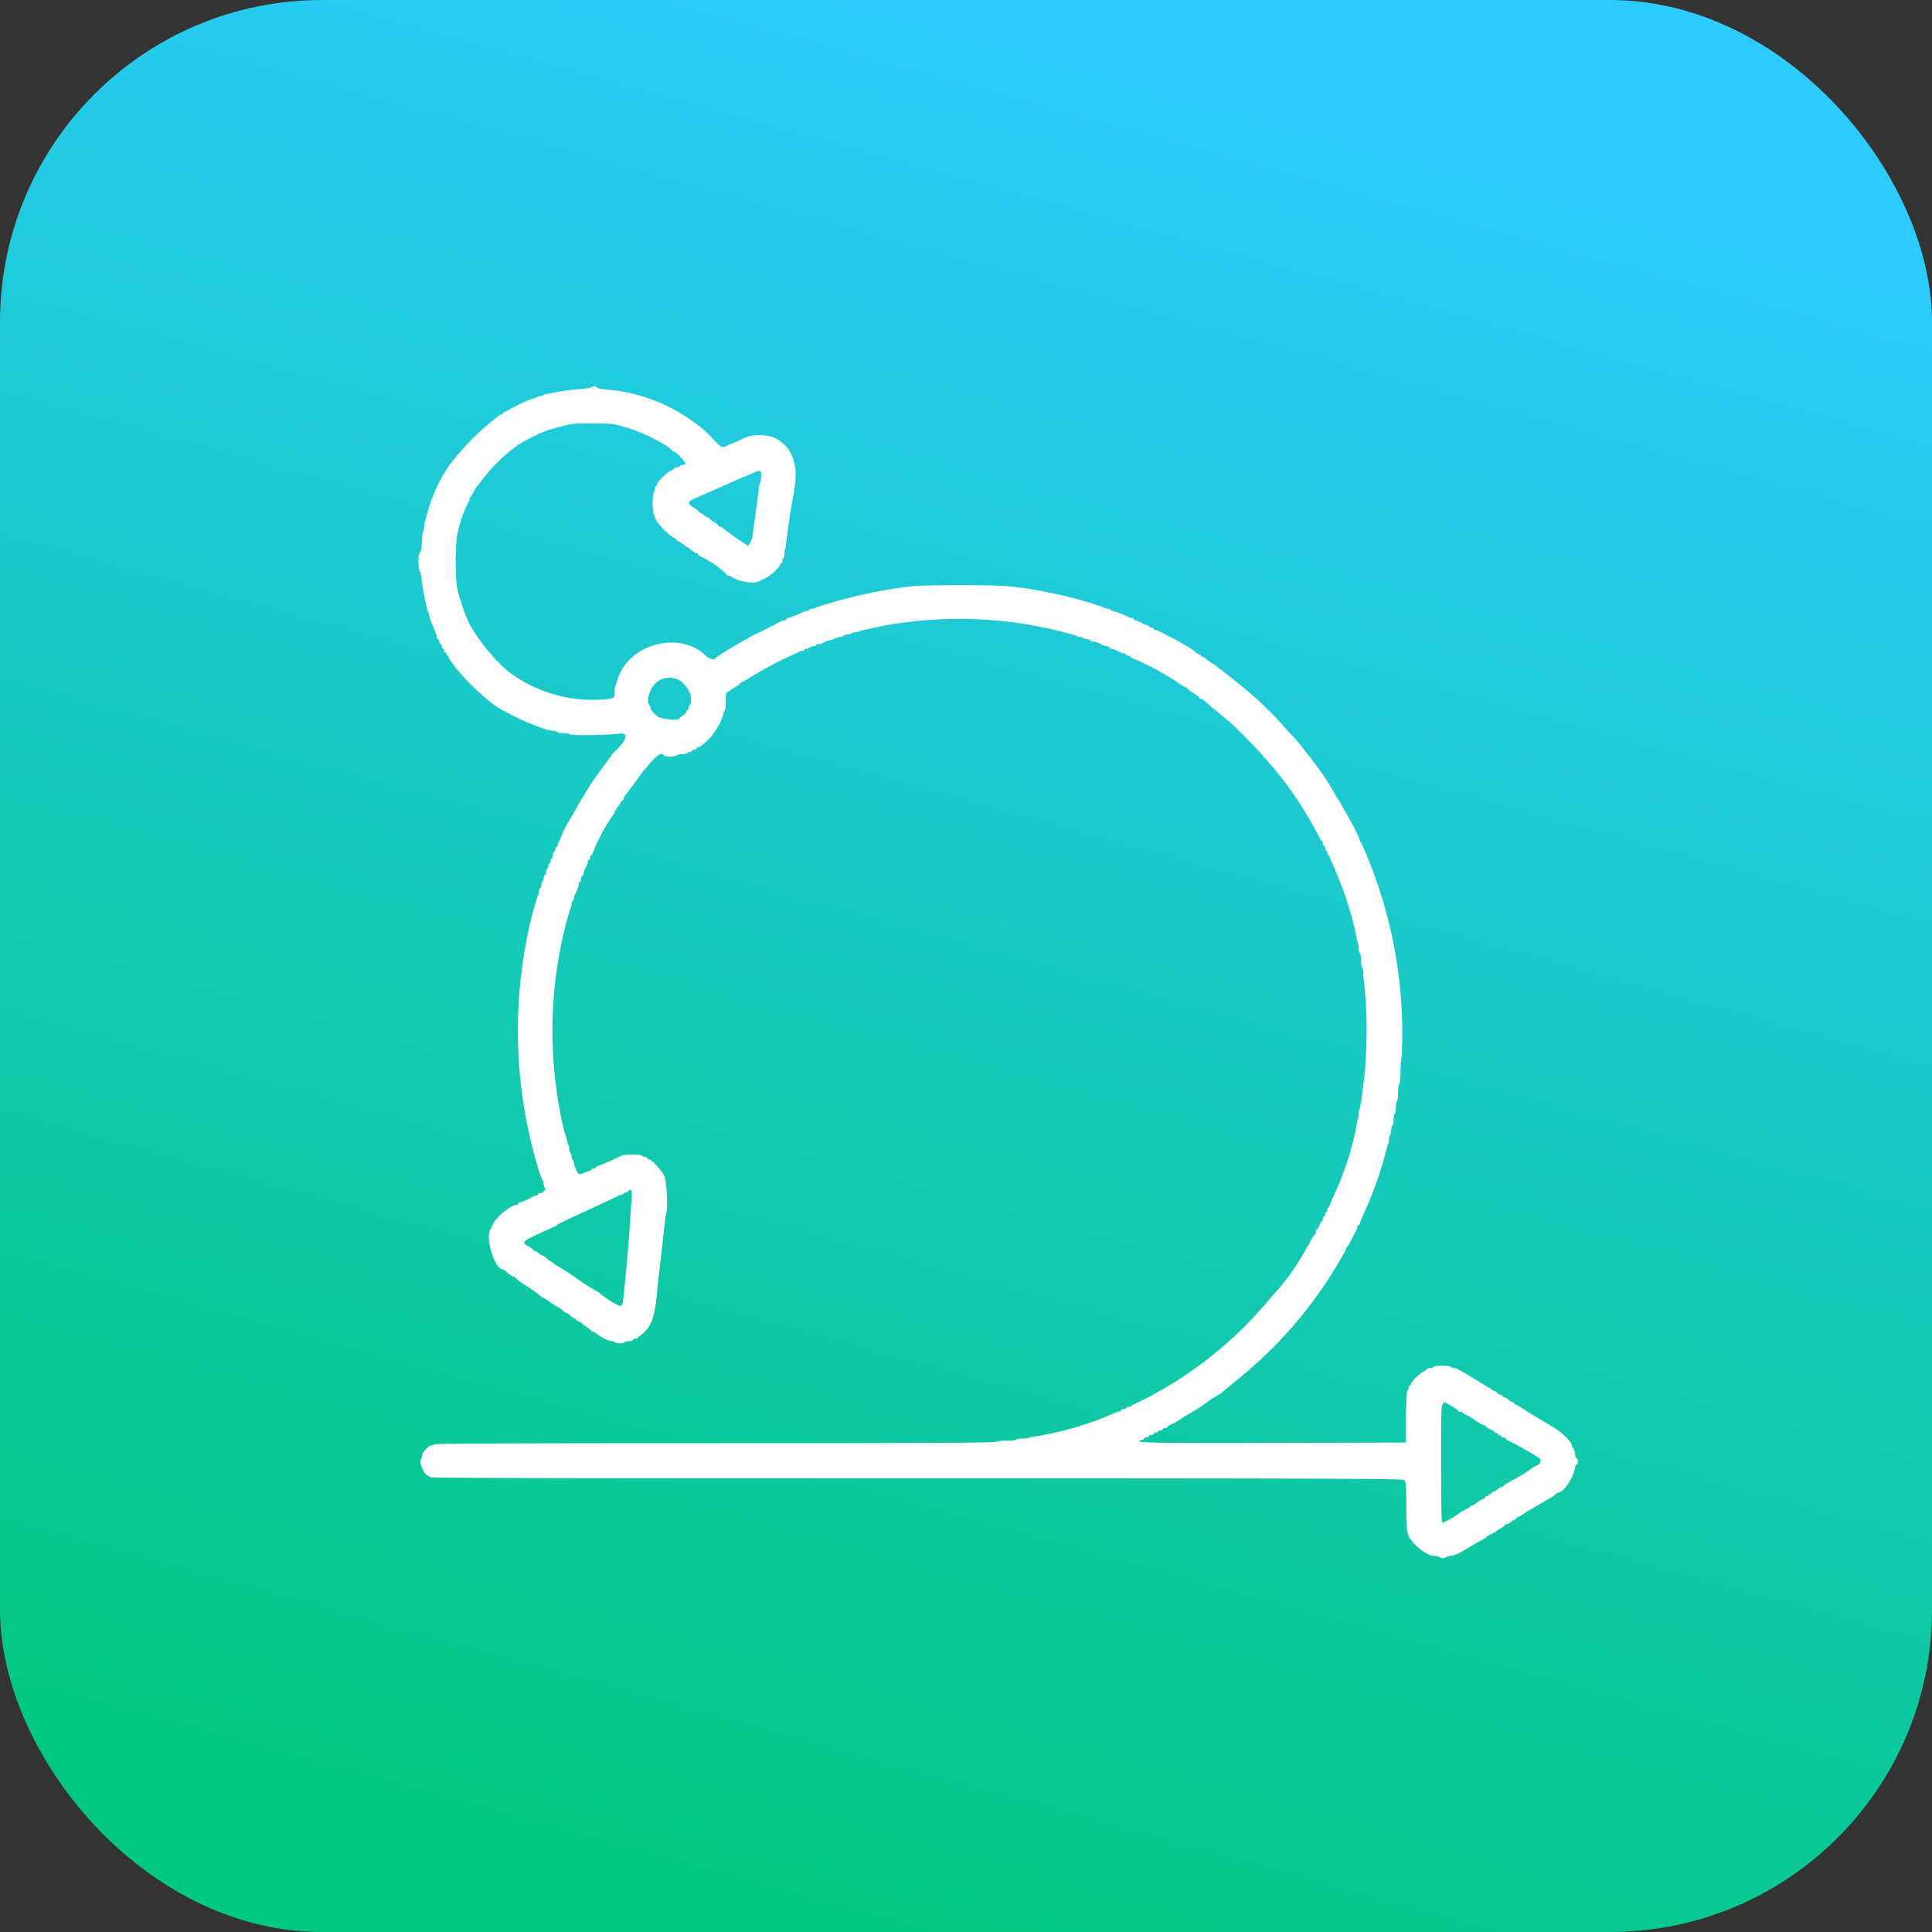 <svg xmlns="http://www.w3.org/2000/svg" fill="none" viewBox="0 0 120 120">
<rect x="0" y="0" width="120" height="120" fill="#333333" stroke="none"/>
<rect width="120" height="120" fill="url(#soft-i-2)" rx="20"/>
<path fill="#fff" fill-rule="evenodd" d="M36.76 24.05c-.04.04-.45.1-.9.13-.62.06-1.24.15-1.85.29-.13 0-.26.05-.27.09-.83.22-1.62.57-2.34 1.02-.1 0-.15.04-.15.07 0 .04-.03.08-.09.08-.05 0-.2.09-.34.22a16.09 16.09 0 0 0-2.88 2.91 9.72 9.72 0 0 0-1.51 3.46c-.04.02-.07.19-.07.33a.9.9 0 0 1-.06.33c-.03 0-.09.33-.1.71-.02.4-.08.67-.13.67-.1.04-.1.99 0 1.1.05.03.1.36.14.7.08.61.2 1.23.36 1.83.04.02.07.11.07.18 0 .08.11.4.26.73.14.35.25.66.25.71 0 .06.03.1.07.1.04 0 .07.07.07.14s.04.15.07.15c.04 0 .08.07.08.14s.03.15.07.15c.03 0 .07.05.07.1 0 .06.04.12.07.12.04 0 .07.05.07.1 0 .06.04.11.08.11.03 0 .07.04.07.1 0 .05.05.16.12.23l.36.48a14.3 14.3 0 0 0 2.47 2.35l.47.27c.72.4 1.47.75 2.25 1.02.23.11.63.22.83.22.1 0 .21.04.23.07.02.04.2.08.38.08s.38.03.43.07c.07.09 2.29.05 3.06-.04.6-.07.49.37-.3 1.13-.08.06-.19.22-.3.37l-.2.29-.23.29-.21.3c-.37.48-.7 1-1 1.54-.05.02-.24.36-.71 1.2-.33.51-.6 1.06-.81 1.63-.04 0-.07.07-.07.14s-.04.15-.08.15c-.03 0-.07.07-.07.14 0 .08-.03.15-.07.15-.04 0-.07.07-.07.18 0 .1-.04.18-.07.22-.04.02-.08.1-.08.18 0 .1-.03.15-.07.15-.03 0-.07.05-.07.14 0 .08-.04.17-.07.19-.04.01-.07.12-.07.21 0 .11-.04.19-.08.19-.03 0-.07.07-.07.18 0 .09-.03.18-.07.18-.04 0-.07.1-.07.22 0 .13-.04.22-.07.22-.04 0-.08.09-.08.22 0 .12-.03.22-.07.22a23 23 0 0 0-.65 2.51c-.97 4.78-.75 9.73.65 14.4.07.28.17.55.3.82.03.07.06.18.06.27 0 .07.04.16.07.18.11.08-.12.33-.3.33-.07 0-.13.04-.13.07 0 .04-.05.08-.1.08-.06 0-.28.09-.51.22a2.2 2.2 0 0 1-.5.21c-.06 0-.11.04-.11.08 0 .03-.06.07-.11.07-.34 0-1.26.75-1.46 1.2l-.18.35c-.29.58.3 2.46.8 2.46.03 0 .17.09.3.22.14.13.29.22.34.22.04 0 .1.01.11.05.18.18.38.33.6.46a10.77 10.77 0 0 1 1.11.8c.05 0 .29.14.54.33.17.12.35.23.54.32l.18.15c.07.07.18.15.22.15.05 0 .14.07.21.14l.18.15c.06 0 .15.07.24.14.09.08.18.15.25.15.05 0 .09.02.09.05 0 .04.12.15.29.24.16.1.28.2.28.24 0 .03.04.05.1.05.05 0 .16.06.23.13.21.18.76.46.94.46.09 0 .17.03.21.07.05.09.52.09.58 0 .02-.04.16-.07.29-.07.14 0 .25-.04.25-.08 0-.03.05-.07.14-.07.07 0 .15-.02.16-.05 0-.04.15-.15.3-.26.3-.27.52-.61.64-1a10 10 0 0 0 .27-1.82l.52-4.56c.16-.26.07-2.08-.09-2.42-.2-.39-.8-1.04-.97-1.04-.05 0-.1-.04-.1-.08 0-.03-.06-.07-.15-.07-.07 0-.16-.04-.18-.07-.06-.1-1.08-.1-1.26 0-.48.24-.98.46-1.48.65-.05 0-.1.04-.1.08 0 .03-.08.07-.15.07-.07 0-.15.04-.15.07 0 .04-.03.08-.09.08l-.34.1c-.25.15-.41.11-.47-.09l-.1-.25a.68.68 0 0 1-.08-.27c0-.08-.03-.17-.07-.19-.03-.01-.07-.12-.07-.22a.34.34 0 0 0-.07-.21c-.04-.02-.07-.15-.07-.26 0-.1-.04-.24-.08-.25-.06-.26-.13-.5-.21-.75l-.15-.62c-.91-4.24-.8-8.64.36-12.81l.15-.46c.03-.07.07-.2.07-.3 0-.1.04-.19.07-.19.04 0 .07-.07.07-.15 0-.07.04-.21.1-.3.17-.37.2-.42.2-.55 0-.1.03-.17.06-.17.04 0 .08-.07.08-.18 0-.09.03-.18.07-.18.03 0 .07-.06.07-.11l.07-.26.15-.29a.68.68 0 0 0 .07-.25c0-.06.03-.11.07-.11.04 0 .07-.07.07-.15 0-.07.04-.14.07-.14.04 0 .08-.04.08-.1a11.54 11.54 0 0 1 1.31-2.45c.04 0 .05-.04.05-.1 0-.05.06-.16.13-.23l.24-.35c.05-.1.12-.2.16-.2.03 0 .05-.04.05-.09 0-.05.06-.16.13-.24l.3-.4.22-.29.22-.3c.15-.24.33-.48.54-.7.63-.77.93-.99 1.08-.75.05.1.72.1.79 0 .02-.04.18-.07.32-.07.16 0 .3-.04.33-.07.01-.04.1-.08.18-.08.09 0 .14-.03.14-.07 0-.04.07-.07.14-.07.08 0 .15-.04.15-.08 0-.03.03-.07.09-.07.09 0 .32-.18.68-.53a3.98 3.98 0 0 0 .88-1.51c0-.13.04-.22.08-.22.03 0 .07-.24.07-.58 0-.42.02-.59.09-.59.05 0 .18-.07.29-.18l.36-.22c.07-.01.12-.07.12-.1 0-.04.04-.08.07-.08.04 0 .27-.13.53-.29a22.42 22.42 0 0 1 3.07-1.6c0-.04.1-.08.18-.08.11 0 .18-.03.18-.07 0-.04.06-.07.15-.07.07 0 .16-.04.18-.08.02-.03.12-.07.21-.07.11 0 .18-.03.18-.07 0-.04.08-.07.18-.07.08 0 .18-.02.22-.06.12-.07.26-.13.4-.16.18-.04.37-.11.45-.15a.66.66 0 0 1 .27-.07c.07 0 .16-.04.18-.07.01-.04.14-.08.25-.08.1 0 .23-.03.25-.07.02-.04.14-.07.25-.07.11 0 .24-.04.25-.08l1.3-.29a26.08 26.08 0 0 1 12.17.58c.02.04.13.08.22.08s.18.03.21.07c.02.04.13.07.22.07s.18.04.21.08c.02.03.11.07.18.07.1 0 .22.04.3.07l.28.15.29.07c.07 0 .14.04.14.07 0 .04.06.08.11.08l.25.07.3.15c.06.03.17.07.24.07.06 0 .11.04.11.07 0 .04.07.07.14.07.08 0 .15.04.15.08 0 .03.05.07.1.07 1 .42 1.95.93 2.85 1.53.15.12.32.22.5.3.04 0 .08.01.08.05 0 .03.18.18.4.3.21.15.39.28.39.32 0 .03.04.05.07.05.07 0 .24.11.6.46.1.1.23.2.27.2.28.25.58.5.88.73a32.29 32.29 0 0 1 3.53 3.86 25.98 25.98 0 0 1 2.05 3.3c.07.14.14.27.18.27.03 0 .05.08.05.15 0 .07.04.14.07.14.04 0 .08.08.08.15 0 .07.03.15.07.15.03 0 .07.07.07.14s.04.15.07.15c.04 0 .07.05.07.1 0 .06.08.24.17.43.07.18.18.36.2.45l.43 1.08c.4 1.1.72 2.22.93 3.37.04.02.07.18.07.33 0 .16.04.3.08.32.03.02.07.22.07.44s.03.42.07.44c.04.02.07.27.07.55.33 2.72.26 5.49-.21 8.2-.04.01-.08.18-.08.36 0 .16-.03.33-.07.36a18.2 18.2 0 0 1-1.58 4.93l-.15.4c0 .05-.03.1-.07.1-.03 0-.07.08-.07.15 0 .07-.04.15-.07.15-.04 0-.07.07-.07.14 0 .08-.04.15-.08.15-.03 0-.07.07-.07.14 0 .08-.02.15-.05.15-.04 0-.1.11-.16.26-.06.14-.13.25-.17.25-.03 0-.05.06-.05.15 0 .07-.02.14-.05.16-.08.02-.31.42-.36.58 0 .08-.08.13-.1.13a13.96 13.96 0 0 1-2.08 2.97l-.36.42c-2.33 2.78-5.23 5-8.5 6.52 0 .04-.05.08-.14.08-.08 0-.17.03-.18.07-.02.04-.11.07-.18.07-.1 0-.15.04-.15.08 0 .03-.05.07-.1.07a.58.58 0 0 0-.24.07 20.24 20.24 0 0 1-5.31 1.53c-.04.04-.23.08-.45.08-.2 0-.4.03-.41.07-.02.04-.33.07-.65.07a2 2 0 0 0-.65.07c-.04.06-5.92.08-17.43.08-11.52 0-17.39.02-17.42.07-.02.04-.11.07-.18.07-.15 0-.58.46-.58.62a.6.6 0 0 1-.07.26c-.13.22.25 1.02.49 1.02.05 0 .09.03.09.07 0 .06 10.11.07 30.19.07 24.98 0 30.2.02 30.31.11.1.08.13.24.13 1.57 0 1.5.03 1.82.29 2.15.4.51 1.06.99 1.44.99a.8.8 0 0 1 .36.09c.14.07.21.07.36 0a.9.9 0 0 1 .32-.1c.2 0 .6-.18 1.4-.69l.72-.4c.04 0 .08-.03.08-.07 0-.02.05-.07.12-.1.13-.03.54-.27.6-.34l.23-.14c.1-.06.2-.13.2-.17 0-.03.05-.05.1-.05.08 0 .19-.08.28-.15.09-.07.18-.14.25-.14.05 0 .09-.04.09-.08 0-.03.03-.07.07-.07.14-.05.28-.12.4-.22.18-.13.32-.22.36-.22l.48-.29.81-.47c.14-.07.27-.17.38-.28a.2.2 0 0 1 .13-.05c.28 0 .9-.91 1-1.48.02-.14.08-.27.11-.27.1 0 .1-.35 0-.36-.05-.04-.1-.19-.12-.37-.02-.15-.08-.3-.11-.3-.02 0-.06-.05-.06-.12 0-.24-.64-.86-1.27-1.22-.63-.37-1.25-.74-1.86-1.13a1.48 1.48 0 0 0-.4-.22c-.03 0-.07-.03-.07-.07 0-.04-.03-.07-.09-.07-.05 0-.18-.08-.25-.15-.09-.07-.2-.15-.27-.15-.05 0-.1-.03-.1-.07 0-.03-.04-.07-.1-.07-.05 0-.18-.07-.25-.15-.09-.07-.2-.14-.27-.14-.05 0-.1-.04-.1-.08 0-.03-.04-.07-.08-.07-.03 0-.41-.22-.84-.5-1.08-.66-1.23-.74-1.4-.74-.06 0-.15-.03-.17-.07-.05-.1-1.03-.1-1.08 0-.02.04-.13.07-.22.07-.1 0-.18.02-.18.06 0 .03-.09.09-.2.14-.26.13-.8.66-.8.79 0 .05-.04.1-.08.1-.03 0-.07.08-.07.15 0 .07-.03.15-.07.15-.04 0-.07.62-.1 1.62v1.62l-8.22.02c-7.77.02-8.82 0-8.19-.18.1 0 .16-.08.16-.1 0-.03.08-.07.15-.07.07 0 .14-.03.14-.07 0-.04.07-.07.15-.07.07 0 .14-.04.14-.08 0-.03.07-.07.14-.07.08 0 .15-.04.15-.07 0-.04.07-.07.14-.07s.15-.04.15-.08c0-.03.07-.07.14-.07s.14-.02.14-.05c0-.04.08-.1.17-.13.32-.15.63-.33.91-.55.57-.3 1.11-.65 1.62-1.04.3-.18.54-.34.58-.34.07-.05.14-.1.2-.17l.41-.34.67-.55a26.72 26.72 0 0 0 6.53-7.91c0-.07.02-.15.06-.15.03 0 .1-.12.18-.27l.3-.58c.1-.18.18-.37.18-.42 0-.06.04-.11.07-.11.04 0 .08-.04.08-.1 0-.05.09-.28.21-.54a23.22 23.22 0 0 0 1.51-4.35c.04-.02.08-.17.08-.3 0-.12.03-.27.07-.29.03-.02.07-.16.07-.29 0-.13.04-.27.07-.3.04 0 .08-.17.08-.36 0-.18.03-.34.07-.36.03-.02.07-.2.07-.4 0-.18.04-.37.07-.4.04-.02.07-.27.07-.55 0-.27.04-.53.08-.54.03-.02.07-.37.07-.79 0-.42.03-.78.07-.84.24-4.59-.63-9.17-2.52-13.35-.04 0-.07-.04-.07-.1-.13-.37-.3-.73-.5-1.07l-.22-.4-.22-.4a2.14 2.14 0 0 1-.22-.39c-.1-.18-.2-.34-.23-.34-.45-.85-.97-1.64-1.57-2.39 0-.04-.09-.18-.2-.27-.1-.13-.28-.33-.37-.48l-.4-.49-.72-.78c-.7-.8-1.45-1.55-2.27-2.23-.7-.6-1.44-1.18-2.17-1.74-.06 0-.2-.1-.35-.22a.97.97 0 0 0-.34-.22c-.05 0-.09-.04-.09-.08 0-.03-.03-.07-.09-.07-.05 0-.18-.07-.25-.14l-.18-.15c-.5-.32-1.01-.62-1.55-.87a3.71 3.71 0 0 0-.77-.37c-.06 0-.11-.04-.11-.07 0-.04-.07-.07-.14-.07-.08 0-.15-.04-.15-.08 0-.03-.05-.07-.1-.07-.06 0-.22-.07-.37-.15-.14-.07-.3-.14-.36-.14-.05 0-.1-.04-.1-.07 0-.04-.06-.08-.11-.08a.58.58 0 0 1-.24-.07c-.3-.15-.62-.27-.95-.37-.07 0-.15-.03-.15-.07 0-.03-.07-.07-.18-.07a.34.34 0 0 1-.21-.07 23.36 23.36 0 0 0-3.53-.95c-.54-.13-1.33-.26-2.38-.37-.84-.1-5.27-.1-6.12 0a30.69 30.69 0 0 0-5.9 1.32c-.02.03-.13.07-.22.07-.1 0-.18.04-.18.07 0 .04-.07.07-.14.07a.77.77 0 0 0-.27.08c-.22.11-.45.2-.69.29l-.23.07c-.05 0-.1.04-.1.08 0 .03-.06.07-.12.07a.95.95 0 0 0-.36.14c-.53.27-1.07.54-1.62.8l-.43.26c-.64.34-1.27.72-1.87 1.13 0 .16-.36.07-.6-.15-1.61-1.56-4.76-.74-5.45 1.43l-.14.42a1.3 1.3 0 0 0-.08.43c0 .31 0 .33-.26.4a8.67 8.67 0 0 1-6.38-1.73 11.56 11.56 0 0 1-2.36-2.91c-.2-.42-.37-.85-.5-1.3a7.64 7.64 0 0 1-.29-1.05 17.04 17.04 0 0 1 0-3.03 8.64 8.64 0 0 1 .72-2.2c.04 0 .07-.06.07-.15 0-.07.02-.15.06-.16.03 0 .12-.19.23-.37.1-.18.18-.34.24-.34a10.29 10.29 0 0 1 2.43-2.48c0-.04.05-.08.1-.08.06 0 .11-.01.13-.05 0-.06 1.08-.6 1.46-.75.23-.1.66-.22 1.56-.44.45-.09 2.3-.09 2.81 0a10.19 10.19 0 0 1 2.87 1.13 3 3 0 0 1 .75.53c.02.04.06.06.11.06.1 0 .72.67.67.73a.27.27 0 0 1-.18.07c-.08 0-.17.04-.18.07-.02.04-.11.08-.18.08-.1 0-.15.01-.15.05s-.09.1-.21.15c-.27.12-.87.72-.87.85 0 .06-.03.11-.07.11-.04 0-.07.07-.07.18 0 .1-.04.19-.07.22a3.3 3.3 0 0 0 0 1.33l.14.35c.16.3.61.8.97 1.04.18.1.33.22.33.25 0 .04.03.06.09.06.05 0 .18.09.3.18.11.1.22.18.25.18.04 0 .15.1.26.18.12.1.25.19.3.19.06 0 .1.03.1.05 0 .04.08.11.19.18.63.28 1.2.67 1.67 1.17.06-.02.18.04.27.1.44.28 1.32.43 1.66.26l.47-.23c.32-.17.84-.66.84-.8 0-.04.04-.08.08-.08.03 0 .07-.05.07-.14 0-.08.03-.17.07-.19.04-.01.07-.18.07-.32 0-.17.04-.31.07-.33.13-1.19.3-2.37.53-3.54.28-1.64-.1-2.7-1.2-3.28a2.67 2.67 0 0 0-1.9 0c-.3.16-.62.3-.94.42-.43.22-.43.22-.95-.29a6.78 6.78 0 0 0-1.3-1.15 10.49 10.49 0 0 0-5.22-1.97c-.4-.03-.72-.09-.74-.14-.03-.1-.25-.1-.36 0l.04-.02Zm10.51 5.49a.8.8 0 0 1-.05.4c-.06.16-.1.33-.1.5l-.24 1.83-.13.91c-.01.2-.07.38-.16.55l-.13.18-.45-.31a7.2 7.2 0 0 1-.72-.51.9.9 0 0 1-.25-.18c-.12-.1-.25-.19-.3-.19-.06 0-.1-.01-.1-.05s-.12-.15-.28-.24c-.16-.09-.29-.2-.29-.23 0-.04-.04-.06-.09-.06-.05 0-.18-.07-.25-.14-.1-.08-.18-.15-.24-.15-.03 0-.07-.02-.07-.05 0-.04-.09-.11-.21-.19-.5-.3-.54-.43-.17-.6l2.72-1.2.9-.38c.54-.26.61-.24.63.09l-.02.02Zm-4.84 12.92c.18.16.34.36.34.42 0 .07.04.14.08.16.03.02.07.2.07.4s-.04.36-.07.36c-.04 0-.08.08-.08.15 0 .07-.03.15-.07.15-.03 0-.07.05-.07.1 0 .06-.09.17-.22.24-.12.08-.21.15-.21.18 0 .15-1.08.06-1.32-.1-.3-.22-.48-.42-.48-.59 0-.05-.04-.14-.07-.16-.18-.11-.06-.73.23-1.15.41-.62 1.35-.7 1.89-.18l-.02.02Zm-3.22 32.23c-.1 1.85-.26 3.69-.45 5.53-.07.76-.1.9-.27.9a5.88 5.88 0 0 1-1.33-.87c-.04 0-.65-.36-1.34-.84-.45-.32-.92-.63-1.4-.9 0-.03-.09-.1-.2-.15a1.5 1.5 0 0 1-.3-.24.46.46 0 0 0-.22-.13.73.73 0 0 1-.23-.14c-.1-.08-.18-.15-.26-.15-.05 0-.09-.04-.09-.05 0-.04-.09-.11-.2-.19-.53-.25-.5-.34.26-.7a305.8 305.8 0 0 0 1.4-.64c.02-.06.16-.13 1.14-.59l2.54-1.18c.16-.1.32-.15.37-.15.06 0 .11-.03.11-.07 0-.04.07-.07.15-.07.07 0 .14-.04.14-.08 0-.03.05-.07.13-.07.09 0 .1.1.07.78h-.02Zm50.95 12.65c.21.13.41.26.41.3.02.03.09.05.18.05.07 0 .13.03.13.07 0 .02.05.07.12.1.21.08.41.2.6.34.18.14.38.25.59.34.07 0 .13.06.13.1 0 .01.1.09.25.14.14.06.25.13.25.16 0 .04.05.06.1.06.06 0 .12.04.12.07 0 .04.05.08.1.08.06 0 .11.03.11.07 0 .03.07.07.15.07.07 0 .14.04.14.07 0 .04.04.08.07.08.7.35 1.4.74 2.05 1.16.06.1-.01.37-.12.37l-.36.2c-.42.32-.88.6-1.35.82 0 .02-.1.09-.22.14-.12.06-.21.13-.21.15 0 .04-.06.07-.11.07-.07 0-.18.08-.27.15-.1.07-.18.14-.25.14-.06 0-.1.04-.1.08 0 .03-.05.07-.1.07-.06 0-.11.04-.11.07 0 .04-.05.08-.1.08-.06 0-.12.01-.12.05s-.1.11-.23.16c-.13.07-.25.15-.36.24-.09.07-.18.13-.25.13-.06 0-.1.04-.1.07 0 .02-.05.08-.12.1-.12.03-.54.27-.6.34-.14.15-.95.58-1 .55-.05-.04-.07-1.35-.07-3.76 0-4.23-.06-3.88.65-3.48Z" clip-rule="evenodd"/>
<defs><linearGradient id="soft-i-2" x1="67.2" x2="35.4" y1="0" y2="115.2" gradientUnits="userSpaceOnUse"><stop stop-color="#2CCCFF"/><stop offset="1" stop-color="#02C780"/></linearGradient></defs></svg>
